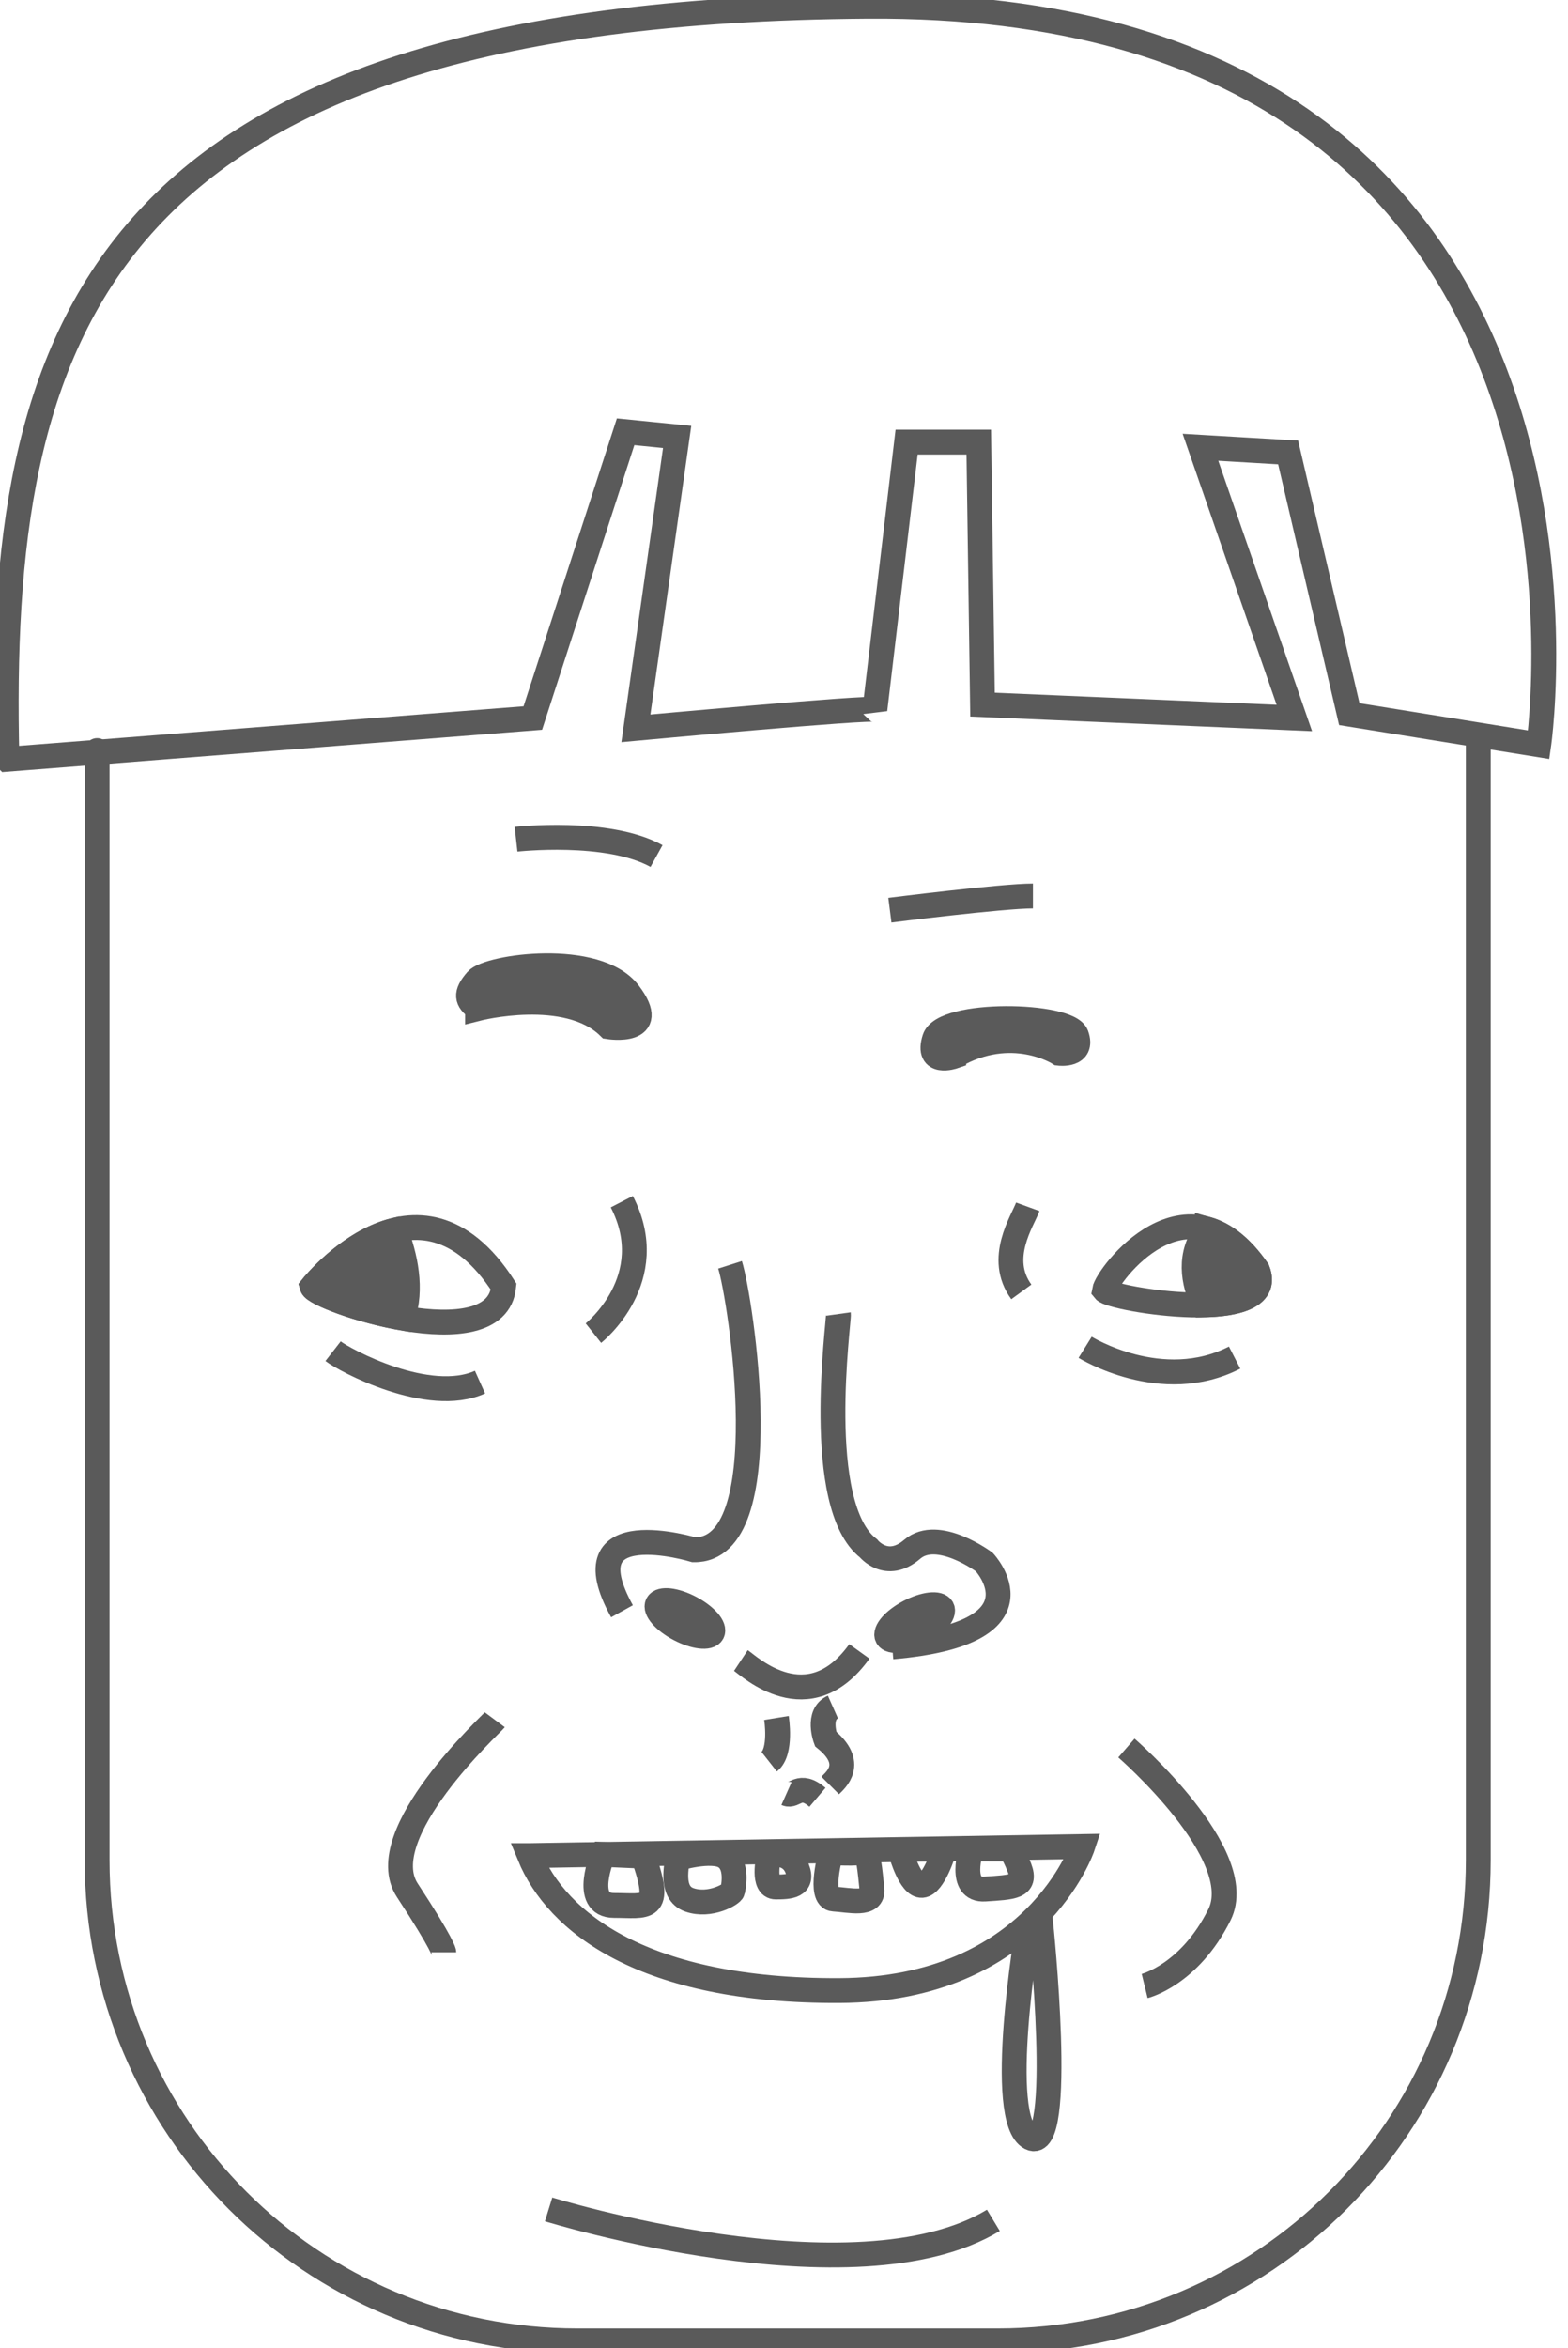 <?xml version="1.0" encoding="UTF-8" standalone="no"?>
<!-- Created with Inkscape (http://www.inkscape.org/) -->

<svg
   xmlns:osb="http://www.openswatchbook.org/uri/2009/osb"
   xmlns:dc="http://purl.org/dc/elements/1.1/"
   xmlns:cc="http://creativecommons.org/ns#"
   xmlns:rdf="http://www.w3.org/1999/02/22-rdf-syntax-ns#"
   xmlns:svg="http://www.w3.org/2000/svg"
   xmlns="http://www.w3.org/2000/svg"
   xmlns:xlink="http://www.w3.org/1999/xlink"
   xmlns:sodipodi="http://sodipodi.sourceforge.net/DTD/sodipodi-0.dtd"
   xmlns:inkscape="http://www.inkscape.org/namespaces/inkscape"
   width="126.142"
   height="188.829"
   viewBox="0 0 33.375 49.961"
   version="1.1"
   id="svg8"
   inkscape:version="0.92.1 r15371"
   sodipodi:docname="icon-1.svg">
  <defs
     id="defs2">
    <linearGradient
       id="linearGradient4819"
       osb:paint="solid">
      <stop
         style="stop-color:#b4c8d3;stop-opacity:1;"
         offset="0"
         id="stop4817" />
    </linearGradient>
    <linearGradient
       id="linearGradient4813"
       osb:paint="solid">
      <stop
         style="stop-color:#ffffff;stop-opacity:1;"
         offset="0"
         id="stop4811" />
    </linearGradient>
    <linearGradient
       id="linearGradient4807"
       osb:paint="solid">
      <stop
         style="stop-color:#0094bc;stop-opacity:1;"
         offset="0"
         id="stop4805" />
    </linearGradient>
    <linearGradient
       id="linearGradient4801"
       osb:paint="solid">
      <stop
         style="stop-color:#1abfdf;stop-opacity:1;"
         offset="0"
         id="stop4799" />
    </linearGradient>
    <linearGradient
       id="linearGradient4795"
       osb:paint="solid">
      <stop
         style="stop-color:#ef937e;stop-opacity:1;"
         offset="0"
         id="stop4793" />
    </linearGradient>
    <linearGradient
       id="linearGradient4789"
       osb:paint="solid">
      <stop
         style="stop-color:#f8c09d;stop-opacity:1;"
         offset="0"
         id="stop4787" />
    </linearGradient>
    <linearGradient
       id="linearGradient4783"
       osb:paint="solid">
      <stop
         style="stop-color:#fed883;stop-opacity:1;"
         offset="0"
         id="stop4781" />
    </linearGradient>
    <linearGradient
       id="linearGradient4777"
       osb:paint="solid">
      <stop
         style="stop-color:#fff79c;stop-opacity:1;"
         offset="0"
         id="stop4775" />
    </linearGradient>
    <linearGradient
       id="linearGradient4771"
       osb:paint="solid">
      <stop
         style="stop-color:#c42754;stop-opacity:1;"
         offset="0"
         id="stop4769" />
    </linearGradient>
    <linearGradient
       id="linearGradient4765"
       osb:paint="solid">
      <stop
         style="stop-color:#ee3466;stop-opacity:1;"
         offset="0"
         id="stop4763" />
    </linearGradient>
    <linearGradient
       id="linearGradient4759"
       osb:paint="solid">
      <stop
         style="stop-color:#8ec63f;stop-opacity:1;"
         offset="0"
         id="stop4757" />
    </linearGradient>
    <linearGradient
       id="linearGradient4753"
       osb:paint="solid">
      <stop
         style="stop-color:#d8df20;stop-opacity:1;"
         offset="0"
         id="stop4751" />
    </linearGradient>
    <linearGradient
       id="linearGradient4747"
       osb:paint="solid">
      <stop
         style="stop-color:#002337;stop-opacity:1;"
         offset="0"
         id="stop4745" />
    </linearGradient>
    <linearGradient
       id="linearGradient4741"
       osb:paint="solid">
      <stop
         style="stop-color:#0e3441;stop-opacity:1;"
         offset="0"
         id="stop4739" />
    </linearGradient>
    <linearGradient
       id="linearGradient4735"
       osb:paint="solid">
      <stop
         style="stop-color:#362337;stop-opacity:1;"
         offset="0"
         id="stop4733" />
    </linearGradient>
    <linearGradient
       id="linearGradient4729"
       osb:paint="solid">
      <stop
         style="stop-color:#523b58;stop-opacity:1;"
         offset="0"
         id="stop4727" />
    </linearGradient>
    <linearGradient
       id="linearGradient4723"
       osb:paint="solid">
      <stop
         style="stop-color:#018790;stop-opacity:1;"
         offset="0"
         id="stop4721" />
    </linearGradient>
    <linearGradient
       id="linearGradient4717"
       osb:paint="solid">
      <stop
         style="stop-color:#00b0ad;stop-opacity:1;"
         offset="0"
         id="stop4715" />
    </linearGradient>
    <linearGradient
       id="linearGradient4711"
       osb:paint="solid">
      <stop
         style="stop-color:#0e113a;stop-opacity:1;"
         offset="0"
         id="stop4709" />
    </linearGradient>
    <linearGradient
       id="linearGradient4705"
       osb:paint="solid">
      <stop
         style="stop-color:#1f2652;stop-opacity:1;"
         offset="0"
         id="stop4703" />
    </linearGradient>
    <linearGradient
       id="linearGradient4655">
      <stop
         style="stop-color:#000000;stop-opacity:1;"
         offset="0"
         id="stop4653" />
    </linearGradient>
    <linearGradient
       id="linearGradient4638">
      <stop
         style="stop-color:#fcd569;stop-opacity:1;"
         offset="0"
         id="stop4636" />
    </linearGradient>
    <linearGradient
       inkscape:collect="always"
       xlink:href="#linearGradient4735"
       id="linearGradient4737"
       x1="-719.023"
       y1="31.427"
       x2="-681.272"
       y2="31.427"
       gradientUnits="userSpaceOnUse" />
  </defs>
  <sodipodi:namedview
     id="base"
     pagecolor="#ffffff"
     bordercolor="#666666"
     borderopacity="1.0"
     inkscape:pageopacity="0.0"
     inkscape:pageshadow="2"
     inkscape:zoom="2.4109813"
     inkscape:cx="0.44783015"
     inkscape:cy="70.993486"
     inkscape:document-units="px"
     inkscape:current-layer="svg8"
     showgrid="false"
     inkscape:window-width="1920"
     inkscape:window-height="986"
     inkscape:window-x="-11"
     inkscape:window-y="-11"
     inkscape:window-maximized="1"
     inkscape:snap-nodes="false"
     units="px"
     fit-margin-top="0"
     fit-margin-left="0"
     fit-margin-right="0"
     fit-margin-bottom="0" />
  <path
     sodipodi:nodetypes="cc"
     inkscape:connector-curvature="0"
     id="path4677"
     d="m 6.646,27.375 c 0,0 2.25,-2.832 4.074,0 -0.155,1.552 -3.996,0.272 -4.074,0 z"
     style="fill:none;stroke:#5a5a5a;stroke-width:0.529;stroke-linecap:butt;stroke-linejoin:miter;stroke-opacity:1;stroke-miterlimit:4;stroke-dasharray:none" />
  <path
     sodipodi:nodetypes="cc"
     inkscape:connector-curvature="0"
     id="path4679"
     d="m 23.509,27.453 c 0.052,-0.313 1.758,-2.597 3.259,-0.427 0.466,1.203 -3.104,0.621 -3.259,0.427 z"
     style="fill:none;stroke:#5a5a5a;stroke-width:0.529;stroke-linecap:butt;stroke-linejoin:miter;stroke-opacity:1;stroke-miterlimit:4;stroke-dasharray:none" />
  <path
     id="path4683"
     d="m 8.413,26.171 c -1.001,0.24 -1.768,1.204 -1.768,1.204 0.038,0.132 0.964,0.5 1.924,0.668 0.21,-0.623 0.062,-1.31 -0.156,-1.872 z"
     style="fill:#5a5a5a;fill-opacity:1;stroke:#5a5a5a;stroke-width:0.529;stroke-linecap:butt;stroke-linejoin:miter;stroke-opacity:1;stroke-miterlimit:4;stroke-dasharray:none"
     inkscape:connector-curvature="0" />
  <path
     id="path4685"
     d="m 25.699,26.153 c -0.417,0.531 -0.308,1.129 -0.08,1.609 0.748,-0.016 1.359,-0.194 1.149,-0.736 -0.353,-0.51 -0.717,-0.772 -1.069,-0.873 z"
     style="fill:#5a5a5a;fill-opacity:1;stroke:#5a5a5a;stroke-width:0.529;stroke-linecap:butt;stroke-linejoin:miter;stroke-opacity:1;stroke-miterlimit:4;stroke-dasharray:none"
     inkscape:connector-curvature="0" />
  <path
     inkscape:connector-curvature="0"
     id="path4687"
     d="m 23.097,28.665 c 0,0 1.632,1.015 3.182,0.219"
     style="fill:none;stroke:#5a5a5a;stroke-width:0.529;stroke-linecap:butt;stroke-linejoin:miter;stroke-opacity:1;stroke-miterlimit:4;stroke-dasharray:none" />
  <path
     inkscape:connector-curvature="0"
     id="path4693"
     d="m 7.089,28.748 c 0.247,0.192 2.03,1.152 3.128,0.658"
     style="fill:none;stroke:#5a5a5a;stroke-width:0.529;stroke-linecap:butt;stroke-linejoin:miter;stroke-opacity:1;stroke-miterlimit:4;stroke-dasharray:none" />
  <path
     inkscape:connector-curvature="0"
     id="path4695"
     d="m 12.631,28.364 c 0,0 1.454,-1.152 0.604,-2.798"
     style="fill:none;stroke:#5a5a5a;stroke-width:0.529;stroke-linecap:butt;stroke-linejoin:miter;stroke-opacity:1;stroke-miterlimit:4;stroke-dasharray:none" />
  <path
     inkscape:connector-curvature="0"
     id="path4697"
     d="m 21.876,25.675 c -0.11,0.302 -0.658,1.097 -0.137,1.811"
     style="fill:none;stroke:#5a5a5a;stroke-width:0.529;stroke-linecap:butt;stroke-linejoin:miter;stroke-opacity:1;stroke-miterlimit:4;stroke-dasharray:none" />
  <path
     inkscape:connector-curvature="0"
     id="path4699"
     d="m 15.539,26.91 c 0.219,0.686 1.07,6.091 -0.768,6.063 0,0 -2.715,-0.826 -1.532,1.308"
     style="fill:none;stroke:#5a5a5a;stroke-width:0.529;stroke-linecap:butt;stroke-linejoin:miter;stroke-opacity:1;stroke-miterlimit:4;stroke-dasharray:none" />
  <path
     inkscape:connector-curvature="0"
     id="path4701"
     d="m 17.846,27.957 c 0.019,0.136 -0.543,4.074 0.64,4.986 0,0 0.388,0.485 0.931,0.019 0.543,-0.466 1.533,0.272 1.533,0.272 0,0 1.416,1.513 -1.959,1.804"
     style="fill:none;stroke:#5a5a5a;stroke-width:0.529;stroke-linecap:butt;stroke-linejoin:miter;stroke-opacity:1;stroke-miterlimit:4;stroke-dasharray:none" />
  <path
     inkscape:connector-curvature="0"
     id="path4703"
     d="m 15.77,35.329 c 0.175,0.116 1.436,1.319 2.522,-0.194"
     style="fill:none;stroke:#5a5a5a;stroke-width:0.529;stroke-linecap:butt;stroke-linejoin:miter;stroke-opacity:1;stroke-miterlimit:4;stroke-dasharray:none" />
  <path
     inkscape:connector-curvature="0"
     id="path4707"
     d="m 20.3,22.477 c 0,0 -0.592,0.204 -0.407,-0.378 0.184,-0.582 2.852,-0.533 3.017,-0.078 0.165,0.456 -0.369,0.388 -0.369,0.388 0,0 -1.009,-0.65 -2.241,0.068 z"
     style="fill:#5a5a5a;fill-opacity:1;stroke:#5a5a5a;stroke-width:0.529;stroke-linecap:butt;stroke-linejoin:miter;stroke-opacity:1;stroke-miterlimit:4;stroke-dasharray:none" />
  <path
     inkscape:connector-curvature="0"
     id="path4709"
     d="m 10.164,21.458 c 0,0 1.901,-0.485 2.794,0.388 0,0 1.106,0.175 0.427,-0.718 -0.679,-0.892 -2.988,-0.563 -3.24,-0.272 -0.252,0.291 -0.213,0.427 0.019,0.601 z"
     style="fill:#5a5a5a;fill-opacity:1;stroke:#5a5a5a;stroke-width:0.529;stroke-linecap:butt;stroke-linejoin:miter;stroke-opacity:1;stroke-miterlimit:4;stroke-dasharray:none" />
  <path
     inkscape:connector-curvature="0"
     id="path4711"
     d="m 10.984,17.856 c 0,0 1.948,-0.219 2.99,0.357"
     style="fill:none;stroke:#5a5a5a;stroke-width:0.529;stroke-linecap:butt;stroke-linejoin:miter;stroke-opacity:1;stroke-miterlimit:4;stroke-dasharray:none" />
  <path
     inkscape:connector-curvature="0"
     id="path4713"
     d="m 18.941,19.365 c 0,0 2.387,-0.302 3.045,-0.302"
     style="fill:none;stroke:#5a5a5a;stroke-width:0.529;stroke-linecap:butt;stroke-linejoin:miter;stroke-opacity:1;stroke-miterlimit:4;stroke-dasharray:none" />
  <path
     inkscape:connector-curvature="0"
     id="path4719"
     d="m 16.527,36.551 c 0,0 0.116,0.718 -0.155,0.931"
     style="fill:none;stroke:#5a5a5a;stroke-width:0.529;stroke-linecap:butt;stroke-linejoin:miter;stroke-opacity:1;stroke-miterlimit:4;stroke-dasharray:none" />
  <path
     inkscape:connector-curvature="0"
     id="path4721"
     d="m 16.74,38.161 c 0.175,0.078 0.272,-0.252 0.66,0.078"
     style="fill:none;stroke:#5a5a5a;stroke-width:0.529;stroke-linecap:butt;stroke-linejoin:miter;stroke-opacity:1;stroke-miterlimit:4;stroke-dasharray:none" />
  <path
     inkscape:connector-curvature="0"
     id="path4723"
     d="m 17.671,37.987 c 0.116,-0.116 0.543,-0.466 -0.097,-0.989 0,0 -0.194,-0.524 0.155,-0.679"
     style="fill:none;stroke:#5a5a5a;stroke-width:0.529;stroke-linecap:butt;stroke-linejoin:miter;stroke-opacity:1;stroke-miterlimit:4;stroke-dasharray:none" />
  <path
     inkscape:connector-curvature="0"
     id="path4725"
     d="m 11.269,39.48 11.776,-0.194 c 0,0 -1.009,3.046 -5.18,3.065 -4.171,0.019 -6.014,-1.455 -6.596,-2.871 z"
     style="fill:none;stroke:#5a5a5a;stroke-width:0.529;stroke-linecap:butt;stroke-linejoin:miter;stroke-opacity:1;stroke-miterlimit:4;stroke-dasharray:none" />
  <path
     inkscape:connector-curvature="0"
     id="path4727"
     d="m 10.532,36.59 c -0.058,0.078 -2.638,2.444 -1.862,3.628 0.776,1.183 0.776,1.319 0.776,1.319"
     style="fill:none;stroke:#5a5a5a;stroke-width:0.529;stroke-linecap:butt;stroke-linejoin:miter;stroke-opacity:1;stroke-miterlimit:4;stroke-dasharray:none" />
  <path
     inkscape:connector-curvature="0"
     id="path4729"
     d="m 23.976,37.191 c 0,0 2.619,2.27 1.979,3.55 -0.64,1.28 -1.591,1.513 -1.591,1.513"
     style="fill:none;stroke:#5a5a5a;stroke-width:0.529;stroke-linecap:butt;stroke-linejoin:miter;stroke-opacity:1;stroke-miterlimit:4;stroke-dasharray:none" />
  <path
     inkscape:connector-curvature="0"
     id="path4733"
     d="m 21.876,41.039 c 0,0 -0.686,4.06 0.055,4.444 0.741,0.384 0.219,-4.582 0.219,-4.582 z"
     style="fill:none;stroke:#5a5a5a;stroke-width:0.529;stroke-linecap:butt;stroke-linejoin:miter;stroke-opacity:1;stroke-miterlimit:4;stroke-dasharray:none" />
  <ellipse
     transform="rotate(27.787)"
     ry="0.254"
     rx="0.658"
     cy="23.667"
     cx="28.95"
     id="ellipse4735"
     style="opacity:1;fill:#5a5a5a;fill-opacity:1;stroke:#5a5a5a;stroke-width:0.529;stroke-linecap:round;stroke-miterlimit:4;stroke-dasharray:none;stroke-opacity:1;paint-order:stroke fill markers" />
  <ellipse
     style="opacity:1;fill:#5a5a5a;fill-opacity:1;stroke:#5a5a5a;stroke-width:0.529;stroke-linecap:round;stroke-miterlimit:4;stroke-dasharray:none;stroke-opacity:1;paint-order:stroke fill markers"
     id="ellipse4737"
     cx="-1.142"
     cy="39.609"
     rx="0.658"
     ry="0.254"
     transform="matrix(-0.885,0.466,0.466,0.885,0,0)" />
  <path
     sodipodi:nodetypes="cssssc"
     inkscape:connector-curvature="0"
     id="path4739"
     d="m 2.067,15.969 v 23.607 c 0,5.667 4.562,10.229 10.229,10.229 h 8.941 c 5.667,0 10.228,-4.562 10.228,-10.229 v -23.877"
     style="opacity:1;fill:none;fill-opacity:1;stroke:#5a5a5a;stroke-width:0.529;stroke-linecap:round;stroke-miterlimit:4;stroke-dasharray:none;stroke-opacity:1;paint-order:stroke fill markers" />
  <path
     inkscape:connector-curvature="0"
     id="path4741"
     d="m 11.677,47.007 c 0,0 6.518,2.018 9.467,0.233"
     style="fill:none;stroke:#5a5a5a;stroke-width:0.529;stroke-linecap:butt;stroke-linejoin:miter;stroke-opacity:1;stroke-miterlimit:4;stroke-dasharray:none" />
  <path
     style="fill:none;stroke:#5a5a5a;stroke-width:0.529;stroke-linecap:butt;stroke-linejoin:miter;stroke-opacity:1;stroke-miterlimit:4;stroke-dasharray:none"
     d="m 0.147,16.155 11.194,-0.878 1.975,-6.091 1.097,0.11 -0.878,6.2 c 0,0 5.06,-0.468 5.087,-0.397 l 0.675,-5.693 h 1.536 l 0.08,5.586 6.637,0.284 -1.998,-5.76 1.866,0.11 1.302,5.568 4.032,0.651 c 0,0 2.292,-15.822 -14.278,-15.712 -16.571,0.11 -18.546,7.023 -18.327,16.022 z"
     id="path4743"
     inkscape:connector-curvature="0"
     sodipodi:nodetypes="ccccccccccccccscc" />
  <path
     style="fill:none;stroke:#5a5a5a;stroke-width:0.529;stroke-linecap:butt;stroke-linejoin:miter;stroke-opacity:1;stroke-miterlimit:4;stroke-dasharray:none"
     d="m 12.836,39.454 c 0,0 -0.466,1.086 0.233,1.086 0.698,0 1.048,0.155 0.621,-1.048 z"
     id="path4745"
     inkscape:connector-curvature="0" />
  <path
     style="fill:none;stroke:#5a5a5a;stroke-width:0.529;stroke-linecap:butt;stroke-linejoin:miter;stroke-opacity:1;stroke-miterlimit:4;stroke-dasharray:none"
     d="m 19.18,39.434 c 0,0 0.194,0.698 0.446,0.679 0.252,-0.019 0.466,-0.737 0.466,-0.737"
     id="path4749"
     inkscape:connector-curvature="0" />
  <path
     style="fill:none;stroke:#5a5a5a;stroke-width:0.529;stroke-linecap:butt;stroke-linejoin:miter;stroke-opacity:1;stroke-miterlimit:4;stroke-dasharray:none"
     d="m 14.414,39.544 c 0.014,0.082 -0.178,0.727 0.261,0.878 0.439,0.151 0.905,-0.123 0.919,-0.192 0.014,-0.069 0.123,-0.549 -0.165,-0.727 -0.288,-0.178 -1.015,0.041 -1.015,0.041 z"
     id="path4751"
     inkscape:connector-curvature="0" />
  <path
     style="fill:none;stroke:#5a5a5a;stroke-width:0.529;stroke-linecap:butt;stroke-linejoin:miter;stroke-opacity:1;stroke-miterlimit:4;stroke-dasharray:none"
     d="m 16.375,39.461 c -0.027,0.082 -0.151,0.686 0.137,0.686 0.288,0 0.604,-0.014 0.453,-0.398 -0.151,-0.384 -0.59,-0.288 -0.59,-0.288 z"
     id="path4753"
     inkscape:connector-curvature="0" />
  <path
     style="fill:none;stroke:#5a5a5a;stroke-width:0.529;stroke-linecap:butt;stroke-linejoin:miter;stroke-opacity:1;stroke-miterlimit:4;stroke-dasharray:none"
     d="m 17.686,39.415 c 0,0 -0.272,0.97 0.058,0.989 0.33,0.019 0.854,0.155 0.815,-0.213 -0.039,-0.369 -0.078,-0.854 -0.175,-0.795 -0.097,0.058 -0.698,0.019 -0.698,0.019 z"
     id="path4755"
     inkscape:connector-curvature="0" />
  <path
     style="fill:none;stroke:#5a5a5a;stroke-width:0.529;stroke-linecap:butt;stroke-linejoin:miter;stroke-opacity:1;stroke-miterlimit:4;stroke-dasharray:none"
     d="m 20.673,39.337 c 0,0 -0.291,0.892 0.291,0.854 0.582,-0.039 0.892,-0.039 0.737,-0.446 -0.155,-0.407 -0.233,-0.407 -0.233,-0.407 z"
     id="path4757"
     inkscape:connector-curvature="0" />
</svg>
